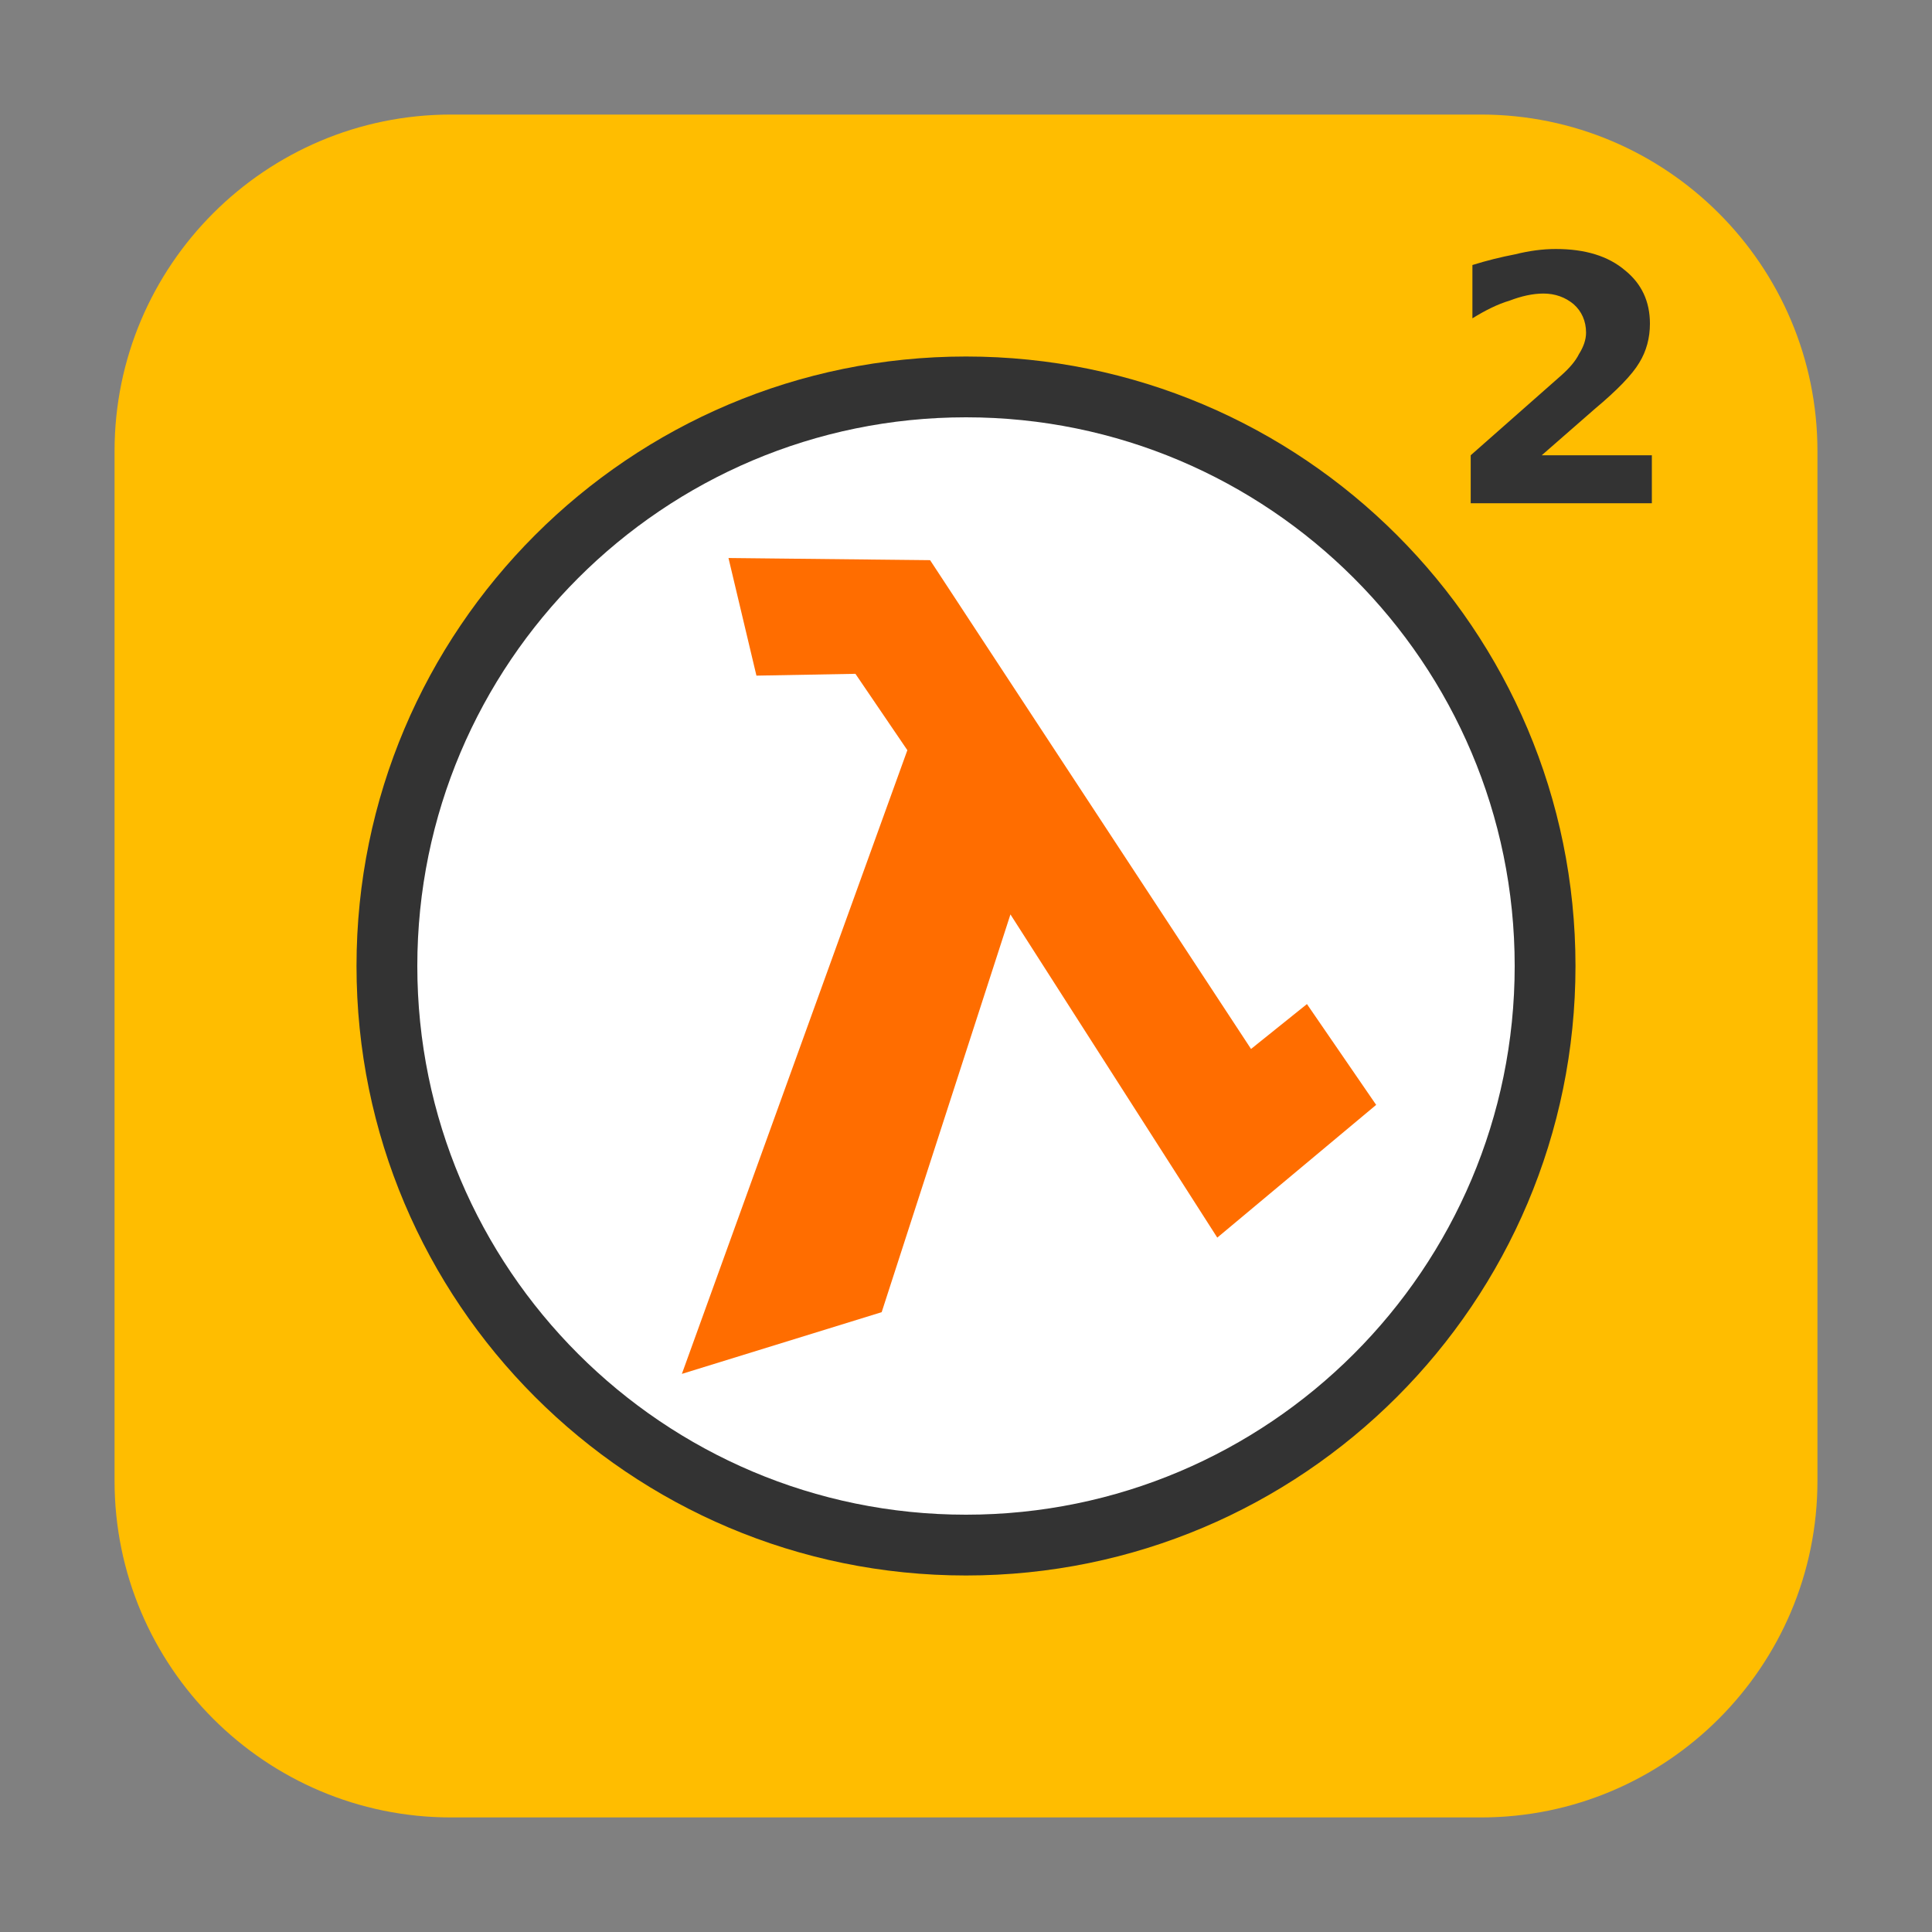<svg height="17pt" viewBox="0 0 17 17" width="17pt" xmlns="http://www.w3.org/2000/svg" xmlns:xlink="http://www.w3.org/1999/xlink"><rect x="0" y="0" width="17" height="17" fill="#808080" stroke="none"/><symbol id="a" overflow="visible"><path d="m .859-.422h.969v.422h-1.594v-.422l.797-.703c.07-.062.125-.125.156-.188.039-.062.062-.125.062-.188 0-.102-.039-.188-.109-.25-.074-.062-.164-.094-.266-.094-.094 0-.195.023-.297.062-.105.031-.215.086-.328.156v-.469c.125-.039.25-.07.375-.094.125-.031.242-.047.359-.047.258 0 .461.062.609.188.145.117.219.273.219.469 0 .125-.031.242-.094.344-.062.105-.195.242-.391.406zm0 0"/></symbol><path d="m3.969 1.008h9.062c1.633 0 2.961 1.328 2.961 2.961v9.062c0 1.633-1.328 2.961-2.961 2.961h-9.062c-1.633 0-2.961-1.328-2.961-2.961v-9.062c0-1.633 1.328-2.961 2.961-2.961zm0 0" fill="#ffbd00" fill-rule="evenodd"/><path d="m13.863 8.5c0 2.961-2.402 5.363-5.363 5.363s-5.363-2.402-5.363-5.363 2.402-5.363 5.363-5.363 5.363 2.402 5.363 5.363zm0 0" fill="#333"/><path d="m13.328 8.5c0 2.664-2.164 4.828-4.828 4.828s-4.828-2.164-4.828-4.828 2.164-4.828 4.828-4.828 4.828 2.164 4.828 4.828zm0 0" fill="#fff"/><path d="m6.41 4.91.246 1.035.871-.016.457.672-1.984 5.488 1.758-.543 1.133-3.5 1.82 2.844 1.398-1.168-.609-.887-.492.395-2.824-4.301zm0 0" fill="#ff6d00"/><use fill="#333" x="12.707" xlink:href="#a" y="4.428"/></svg>